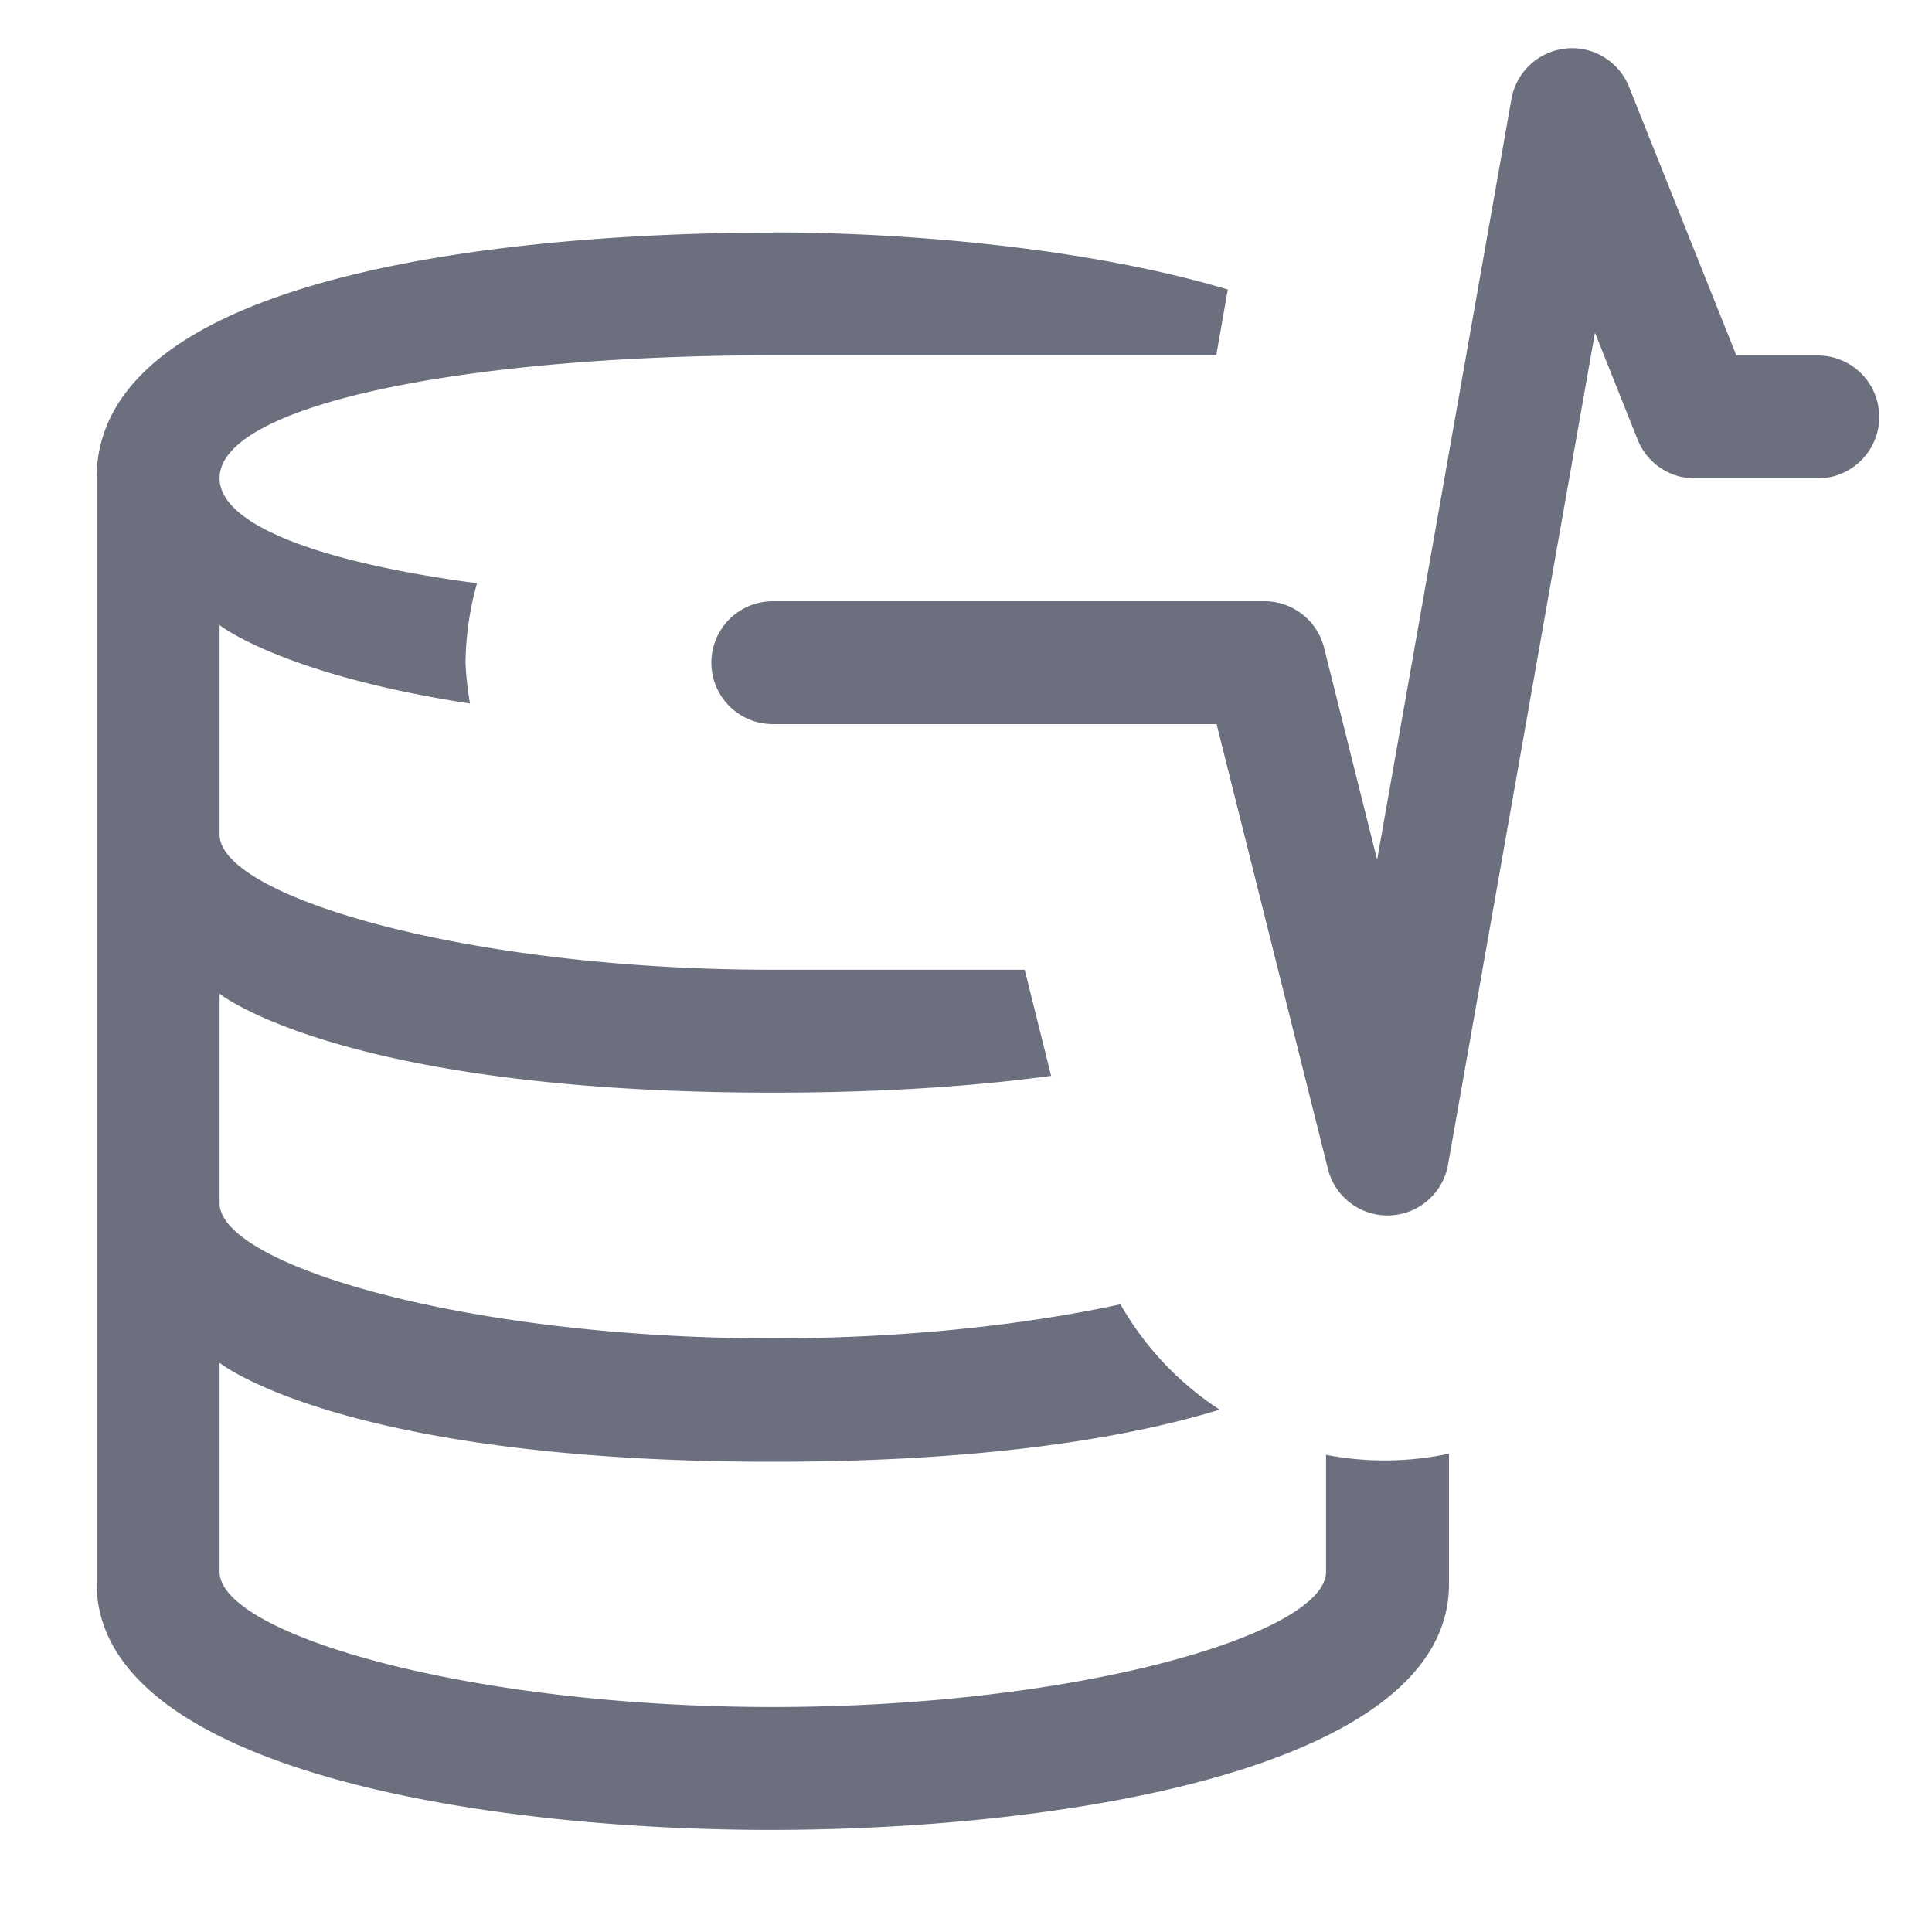 <svg width="20" height="20" version="1.1" viewBox="0 0 20 20" xmlns="http://www.w3.org/2000/svg">
 <path d="m16.208 0.503a0.636 0.636 0 0 0-0.562 0.524l-1.39 7.873-0.549-2.194a0.636 0.636 0 0 0-0.616-0.482h-5.091a0.636 0.636 0 0 0-0.636 0.636 0.636 0.636 0 0 0 0.636 0.636h4.594l1.153 4.606a0.636 0.636 0 0 0 1.243-0.045l1.521-8.613 0.442 1.108a0.636 0.636 0 0 0 0.592 0.4h1.273a0.636 0.636 0 0 0 0.636-0.636 0.636 0.636 0 0 0-0.636-0.636h-0.843l-1.111-2.78a0.636 0.636 0 0 0-0.656-0.398zm-8.208 1.905c-2.483-4.25e-5 -7 0.369-7 2.544v11.435c0 1.924 3.977 2.56 7 2.556 3.023-0.004 7-0.636 7-2.544v-1.351a3.182 3.18 0 0 1-1.273 0.012v1.212c0 0.636-2.546 1.399-5.727 1.399-3.182 0-5.727-0.763-5.727-1.399v-2.164s1.273 1.024 5.727 1.024c2.311 0 3.761-0.274 4.626-0.539a3.182 3.18 0 0 1-1.027-1.091c-0.981 0.212-2.231 0.353-3.599 0.353-3.182 0-5.727-0.763-5.727-1.399v-2.169s1.273 1.024 5.727 1.024c1.17 0 2.115-0.07 2.881-0.174l-0.273-1.098h-2.608c-3.182 0-5.727-0.763-5.727-1.399v-2.169s0.644 0.513 2.593 0.812a3.182 3.18 0 0 1-0.047-0.425 3.182 3.18 0 0 1 0.119-0.82c-1.6-0.213-2.665-0.597-2.665-1.088 0-0.763 2.564-1.272 5.727-1.272h4.591l0.119-0.681c-1.488-0.444-3.386-0.591-4.711-0.591z" fill="#6c707e"/>
</svg>
